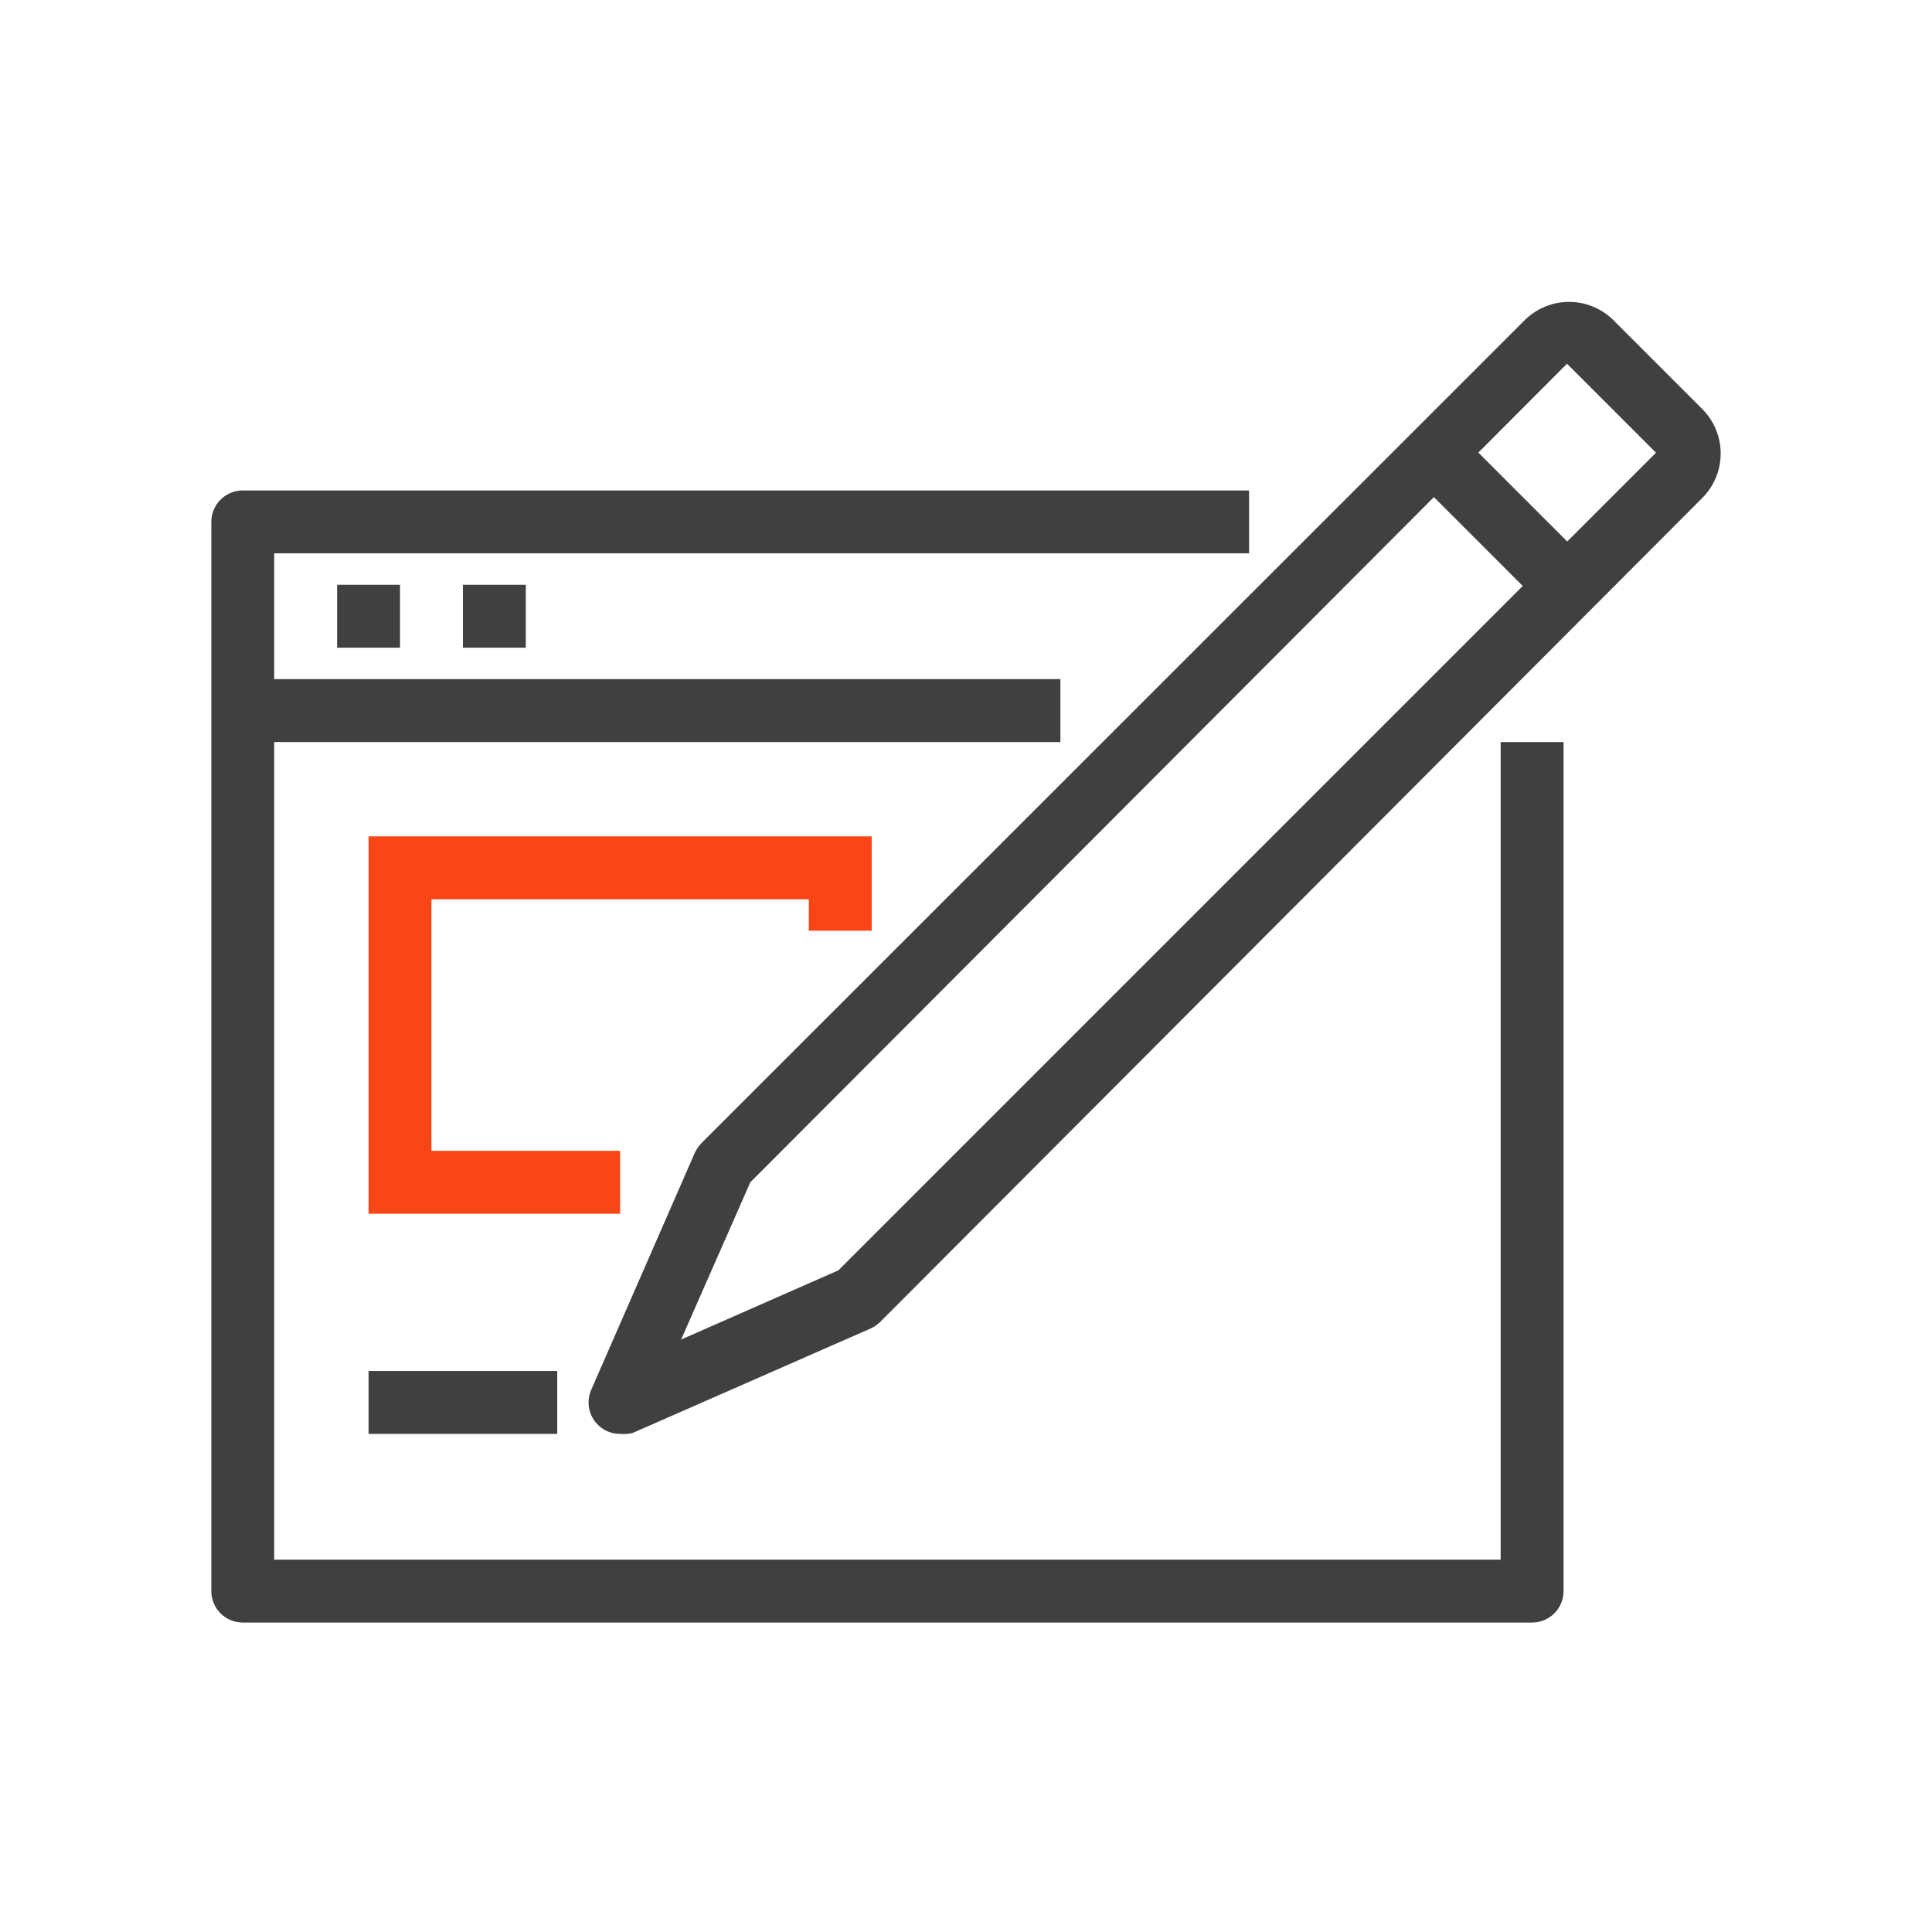 <svg width="64" height="64" viewBox="0 0 64 64" fill="none" xmlns="http://www.w3.org/2000/svg">
<path d="M50.753 53.749H8.042C7.765 53.749 7.5 53.64 7.305 53.444C7.11 53.249 7 52.984 7 52.708V17.289C7 17.012 7.11 16.747 7.305 16.552C7.5 16.357 7.765 16.247 8.042 16.247H41.377V18.33H9.083V51.666H49.711V24.581H51.795V52.708C51.795 52.984 51.685 53.249 51.49 53.444C51.294 53.64 51.029 53.749 50.753 53.749Z" fill="#404040"/>
<path d="M35.127 22.497H8.041V24.581H35.127V22.497Z" fill="#404040"/>
<path d="M13.251 19.372H11.167V21.456H13.251V19.372Z" fill="#404040"/>
<path d="M17.418 19.372H15.334V21.456H17.418V19.372Z" fill="#404040"/>
<path d="M20.542 40.207H12.209V27.706H28.876V30.831H26.793V29.79H14.292V38.123H20.542V40.207Z" fill="#FA4616"/>
<path d="M18.459 45.416H12.209V47.499H18.459V45.416Z" fill="#404040"/>
<path d="M20.543 47.499C20.369 47.5 20.198 47.457 20.046 47.375C19.893 47.293 19.763 47.174 19.668 47.029C19.573 46.885 19.515 46.718 19.501 46.546C19.486 46.373 19.515 46.199 19.584 46.041L23.022 38.175C23.079 38.061 23.153 37.956 23.241 37.863L50.503 10.611C50.696 10.417 50.926 10.264 51.179 10.159C51.432 10.054 51.703 10 51.977 10C52.251 10 52.522 10.054 52.775 10.159C53.028 10.264 53.258 10.417 53.451 10.611L56.389 13.549C56.582 13.742 56.736 13.972 56.841 14.225C56.946 14.478 57 14.749 57 15.023C57 15.297 56.946 15.568 56.841 15.821C56.736 16.074 56.582 16.303 56.389 16.497V16.497L29.137 43.811C29.042 43.898 28.933 43.969 28.814 44.02L20.959 47.468C20.823 47.503 20.682 47.513 20.543 47.499V47.499ZM24.855 39.165L22.563 44.374L27.772 42.082L54.857 14.997L51.909 12.049L24.855 39.165Z" fill="#404040"/>
<path d="M48.291 14.311L46.817 15.784L51.236 20.204L52.71 18.731L48.291 14.311Z" fill="#404040"/>
</svg>
